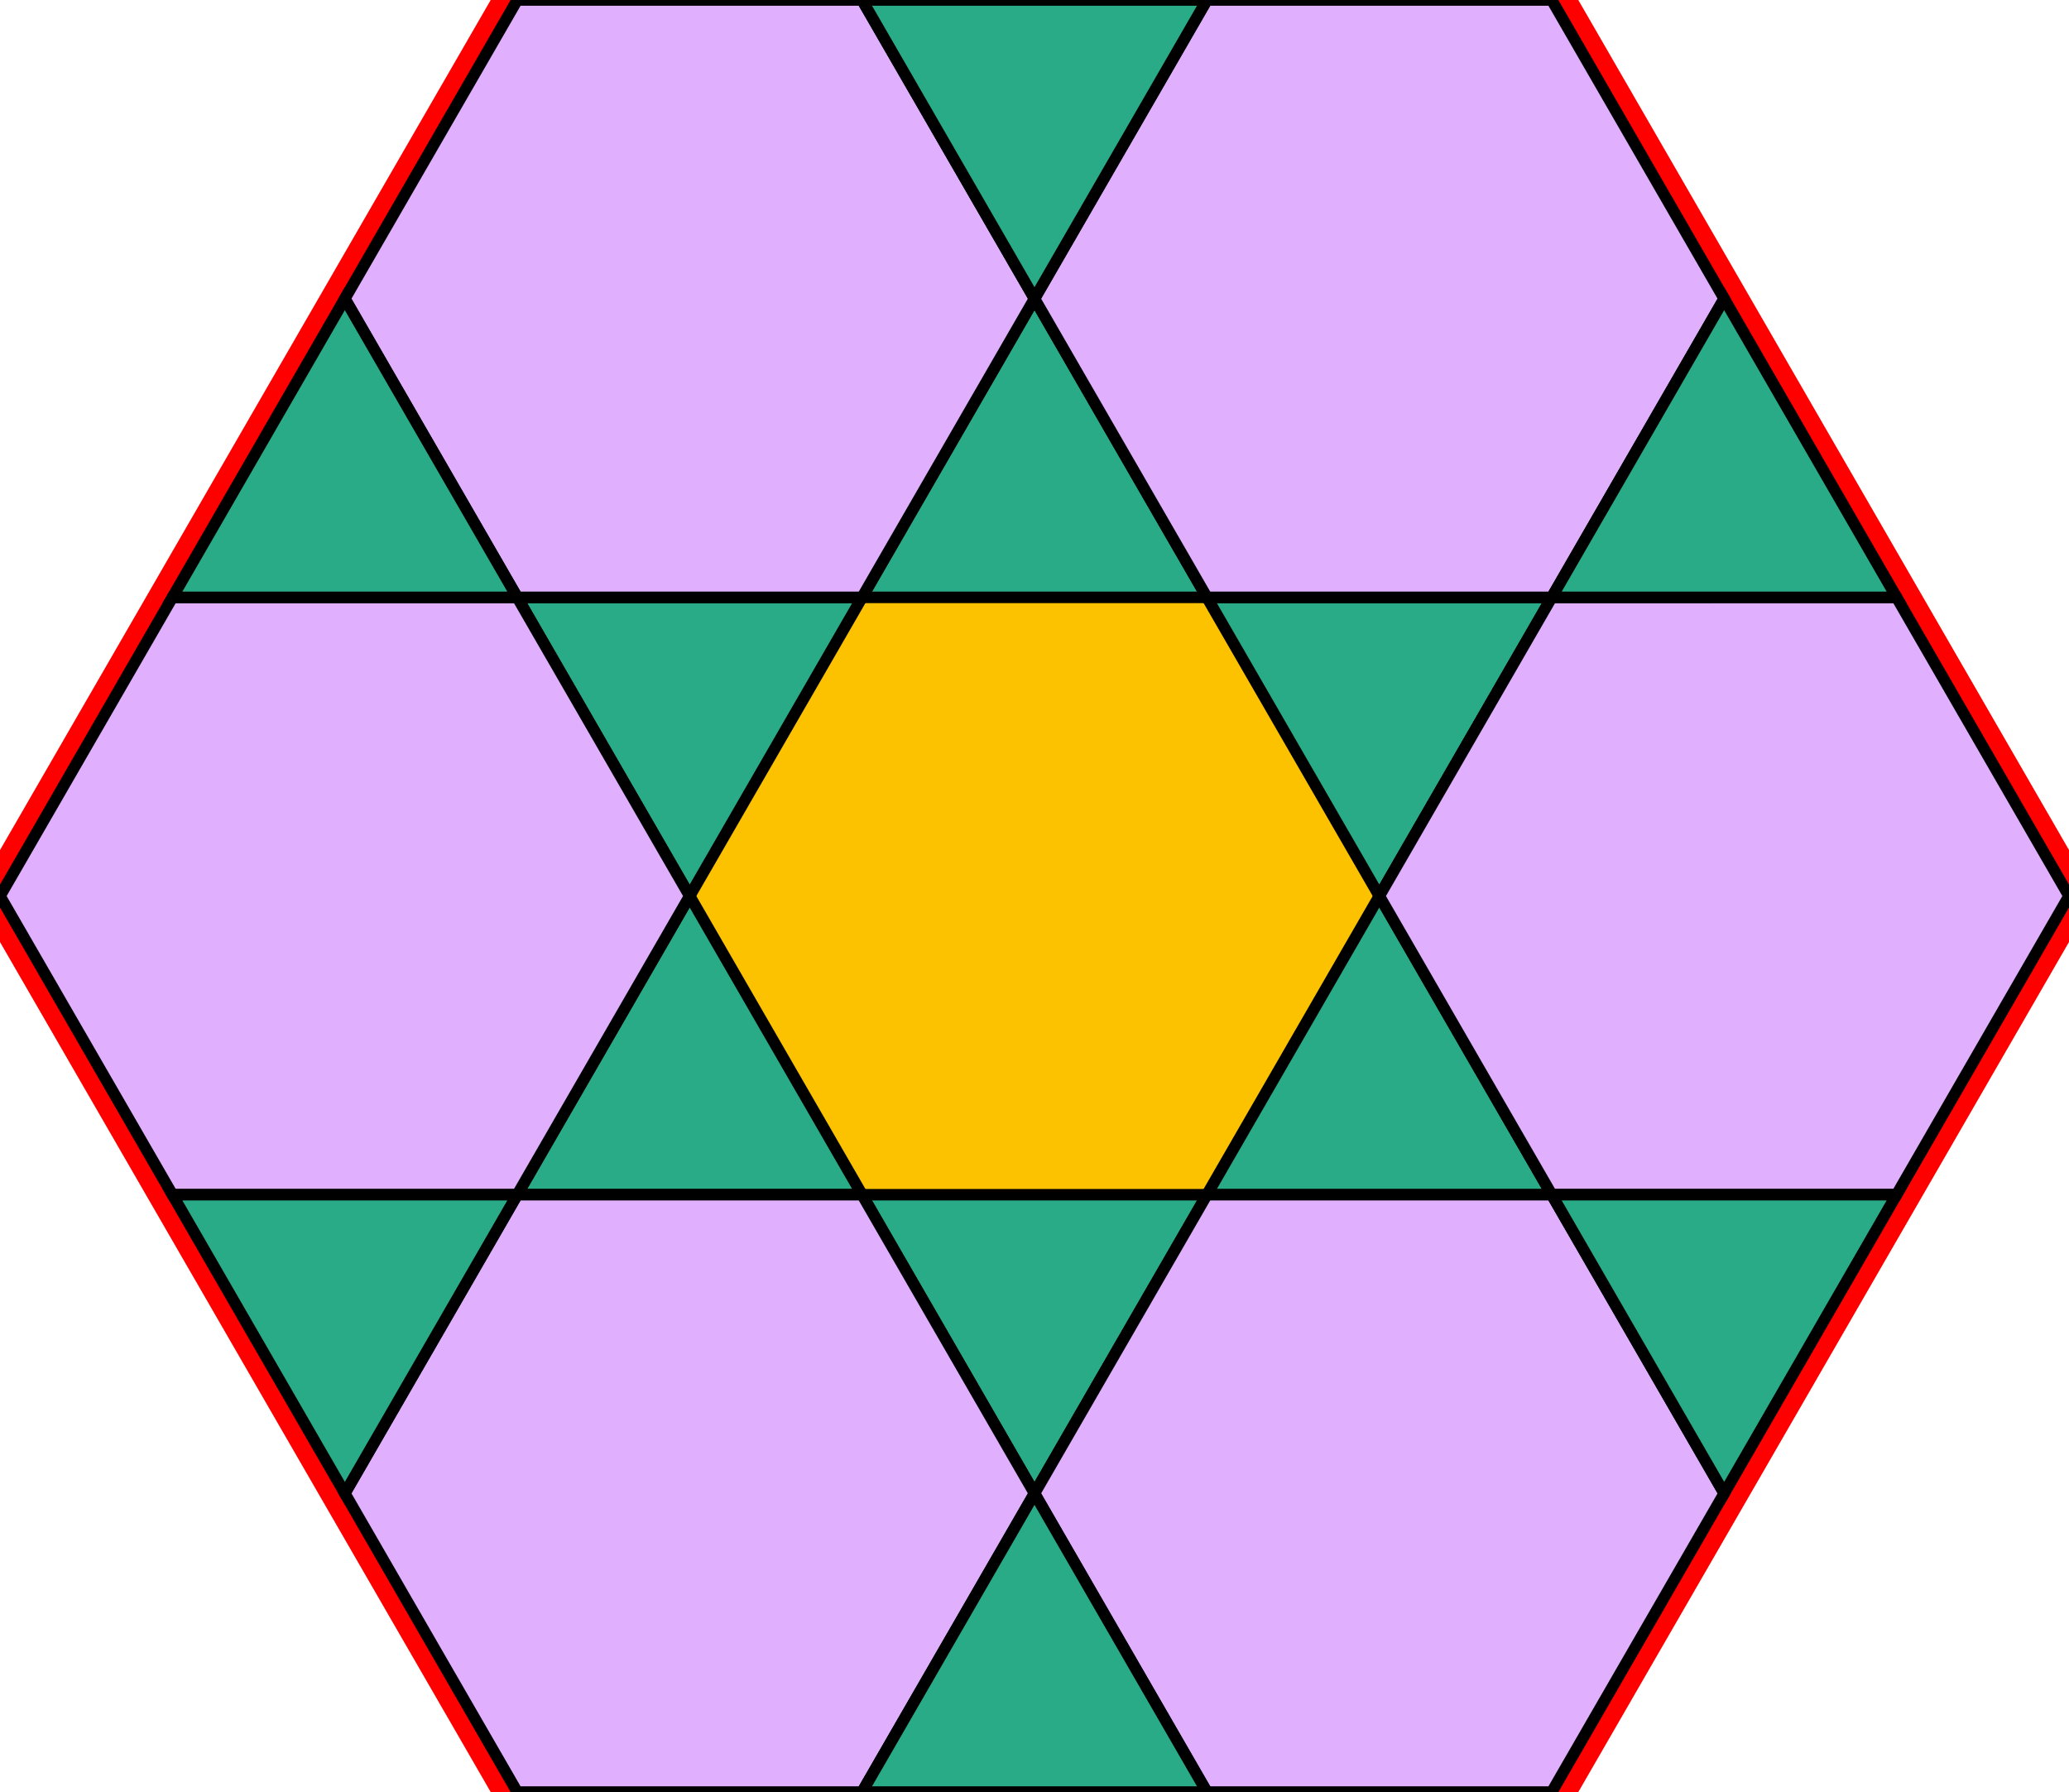 <svg xmlns="http://www.w3.org/2000/svg" id="mainSVG" pointer-events="all" width="180" height="155.886" EdgeLen="30" template="u4_22_tu" code="C12_0_7_0" copyright="Francis Hemsher, 2012">
	<polygon id="BorderPoly" fill="none" pointer-events="none" stroke="red" stroke-width="4" transform="" points="45,7.62939e-006 0,77.944 45,155.885 135,155.886 180,77.942 135,0.001"/><g id="mainPolyG" transform=""><polygon id="mainPoly" fill="rgb(252, 194, 0)" stroke="none" stroke-width="1" onmouseover="setChange(evt)" onmouseout="unhiliteChange(evt)" onclick="changeMe(evt)" points="120,77.943 105,51.962 75,51.962 60,77.943 75,103.924 105,103.924" seed="0"/><polygon fill="rgb(41, 171, 135)" stroke="black" stroke-width="1" onmouseover="setChange(evt)" onmouseout="unhiliteChange(evt)" onclick="changeMe(evt)" points="75,51.962 60.001,77.943 45,51.962" seed="1"/><polygon fill="rgb(41, 171, 135)" stroke="black" stroke-width="1" onmouseover="setChange(evt)" onmouseout="unhiliteChange(evt)" onclick="changeMe(evt)" points="60,77.943 75,103.923 45,103.923" seed="2"/><polygon fill="rgb(41, 171, 135)" stroke="black" stroke-width="1" onmouseover="setChange(evt)" onmouseout="unhiliteChange(evt)" onclick="changeMe(evt)" points="105,51.962 75,51.962 90,25.981" seed="3"/><polygon fill="rgb(41, 171, 135)" stroke="black" stroke-width="1" onmouseover="setChange(evt)" onmouseout="unhiliteChange(evt)" onclick="changeMe(evt)" points="120,77.943 105,51.962 135,51.962" seed="4"/><polygon fill="rgb(41, 171, 135)" stroke="black" stroke-width="1" onmouseover="setChange(evt)" onmouseout="unhiliteChange(evt)" onclick="changeMe(evt)" points="105,103.924 119.999,77.943 135,103.924" seed="5"/><polygon fill="rgb(41, 171, 135)" stroke="black" stroke-width="1" onmouseover="setChange(evt)" onmouseout="unhiliteChange(evt)" onclick="changeMe(evt)" points="75,103.924 105,103.924 90,129.904" seed="6"/><polygon fill="rgb(224, 176, 255)" stroke="black" stroke-width="1" onmouseover="setChange(evt)" onmouseout="unhiliteChange(evt)" onclick="changeMe(evt)" points="150,25.981 135,0.001 105,0.001 90,25.981 105,51.962 135,51.962" seed="7"/><polygon fill="rgb(224, 176, 255)" stroke="black" stroke-width="1" onmouseover="setChange(evt)" onmouseout="unhiliteChange(evt)" onclick="changeMe(evt)" points="75,0.001 45,7.62939e-006 29.999,25.981 45,51.962 75,51.962 90,25.981" seed="8"/><polygon fill="rgb(224, 176, 255)" stroke="black" stroke-width="1" onmouseover="setChange(evt)" onmouseout="unhiliteChange(evt)" onclick="changeMe(evt)" points="15,51.963 0,77.944 15.001,103.924 45.001,103.924 60.001,77.943 45,51.962" seed="9"/><polygon fill="rgb(224, 176, 255)" stroke="black" stroke-width="1" onmouseover="setChange(evt)" onmouseout="unhiliteChange(evt)" onclick="changeMe(evt)" points="30,129.904 45,155.885 75,155.885 90,129.904 75,103.923 45,103.923" seed="10"/><polygon fill="rgb(224, 176, 255)" stroke="black" stroke-width="1" onmouseover="setChange(evt)" onmouseout="unhiliteChange(evt)" onclick="changeMe(evt)" points="105,155.885 135,155.886 150.001,129.905 135,103.924 105,103.924 90,129.904" seed="11"/><polygon fill="rgb(224, 176, 255)" stroke="black" stroke-width="1" onmouseover="setChange(evt)" onmouseout="unhiliteChange(evt)" onclick="changeMe(evt)" points="165,103.923 180,77.942 164.999,51.961 134.999,51.962 119.999,77.943 135,103.923" seed="12"/><polygon fill="rgb(41, 171, 135)" stroke="black" stroke-width="1" onmouseover="setChange(evt)" onmouseout="unhiliteChange(evt)" onclick="changeMe(evt)" points="29.999,25.982 45,51.962 15,51.963" seed="13"/><polygon fill="rgb(41, 171, 135)" stroke="black" stroke-width="1" onmouseover="setChange(evt)" onmouseout="unhiliteChange(evt)" onclick="changeMe(evt)" points="105,0.001 90,25.981 75,0.001" seed="14"/><polygon fill="rgb(41, 171, 135)" stroke="black" stroke-width="1" onmouseover="setChange(evt)" onmouseout="unhiliteChange(evt)" onclick="changeMe(evt)" points="165,51.962 135,51.962 150,25.981" seed="15"/><polygon fill="rgb(41, 171, 135)" stroke="black" stroke-width="1" onmouseover="setChange(evt)" onmouseout="unhiliteChange(evt)" onclick="changeMe(evt)" points="150.001,129.903 135,103.923 165,103.923" seed="16"/><polygon fill="rgb(41, 171, 135)" stroke="black" stroke-width="1" onmouseover="setChange(evt)" onmouseout="unhiliteChange(evt)" onclick="changeMe(evt)" points="75,155.885 90,129.904 105,155.885" seed="17"/><polygon fill="rgb(41, 171, 135)" stroke="black" stroke-width="1" onmouseover="setChange(evt)" onmouseout="unhiliteChange(evt)" onclick="changeMe(evt)" points="15,103.923 45,103.923 30,129.904" seed="18"/></g></svg>
